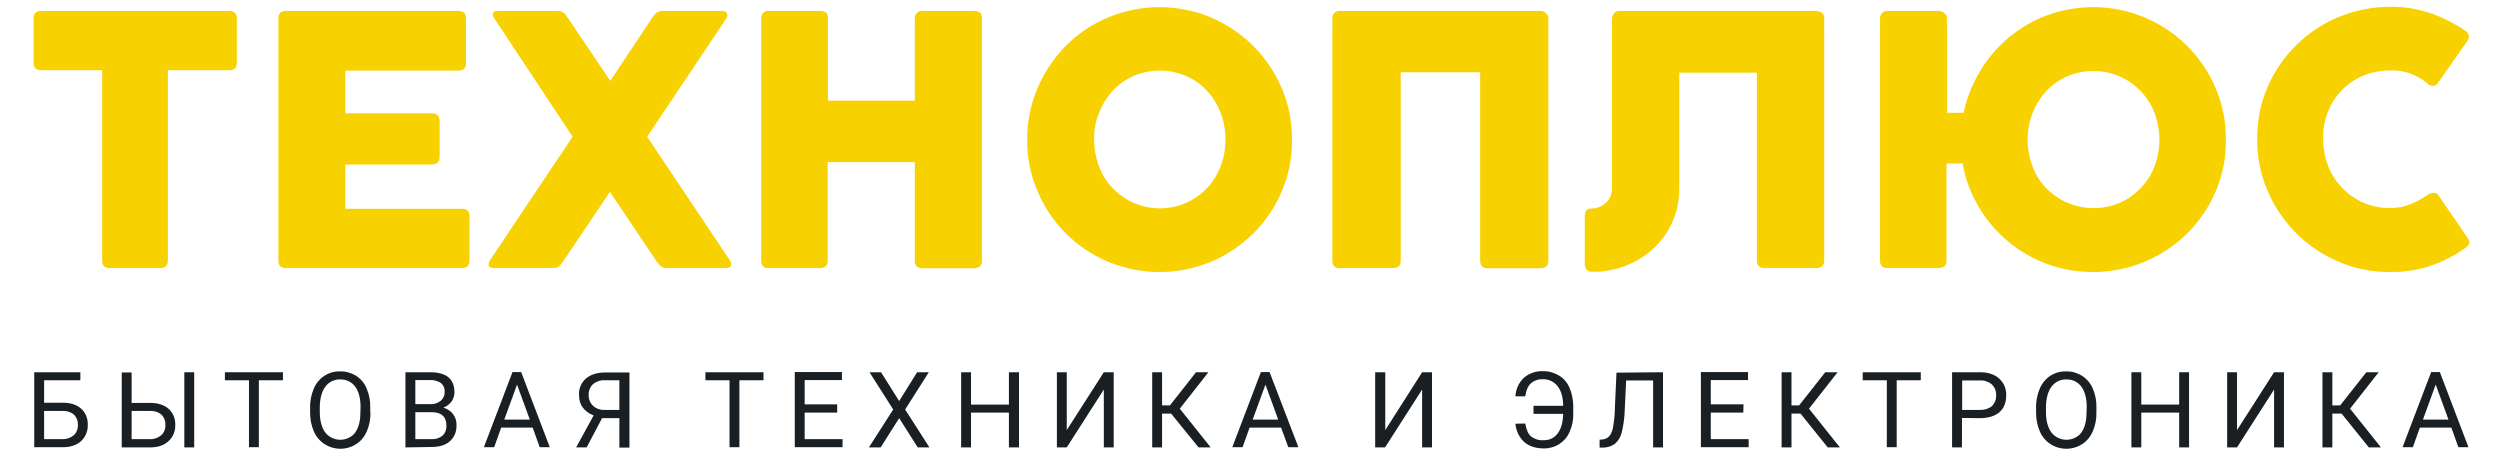 <?xml version="1.0" encoding="utf-8"?>
<!-- Generator: Adobe Illustrator 21.1.0, SVG Export Plug-In . SVG Version: 6.00 Build 0)  -->
<svg version="1.1" id="Layer_1" xmlns="http://www.w3.org/2000/svg" xmlns:xlink="http://www.w3.org/1999/xlink" x="0px" y="0px"
	 viewBox="0 0 1190.6 220" style="enable-background:new 0 0 1190.6 220;" xml:space="preserve" width="999" height="181">
<style type="text/css">
	.st0{fill:#191F23;}
	.st1{fill:#F7D100;}
</style>
<title>logo</title>
<path class="st0" d="M27.2,184.7H9.6v10.9h9.1c3.8,0,6.8,1,8.9,2.9c2.2,2,3.3,4.8,3.2,7.8c0.1,3-1,5.8-3.2,7.9c-2.2,2-5.1,3-8.8,3
	h-14v-36.4h22.4V184.7z M9.6,199.6v13.7h8.8c2,0.1,4-0.6,5.6-1.9c1.4-1.3,2.1-3.2,2-5.1c0.1-1.8-0.6-3.6-1.9-4.9
	c-1.5-1.3-3.5-1.9-5.4-1.8L9.6,199.6z"/>
<path class="st0" d="M52.1,195.7h9.1c3.8,0,6.8,1,8.9,2.9c2.2,2,3.3,4.8,3.2,7.8c0.1,3-1.1,5.9-3.3,7.9c-2.2,2-5.1,3-8.8,3H47.3
	v-36.4h4.8V195.7z M52.1,199.6v13.7h8.8c2,0.1,4-0.6,5.6-1.9c1.4-1.3,2.1-3.2,2-5.1c0.1-1.8-0.6-3.6-1.9-4.9
	c-1.5-1.3-3.5-1.9-5.5-1.8L52.1,199.6z M82.5,217.3h-4.8v-36.5h4.8V217.3z"/>
<path class="st0" d="M125.6,184.7h-11.7v32.5h-4.8v-32.5H97.4v-3.9h28.2L125.6,184.7z"/>
<path class="st0" d="M168.1,200.2c0.1,3.2-0.5,6.4-1.8,9.4c-1.1,2.5-2.8,4.6-5.1,6.1c-6.5,4.2-15.3,2.4-19.5-4.1
	c-0.4-0.6-0.7-1.2-1-1.9c-1.3-2.9-1.9-6-1.9-9.1v-2.6c-0.1-3.2,0.6-6.4,1.8-9.3c2.2-5.2,7.2-8.5,12.8-8.3c2.7-0.1,5.4,0.7,7.7,2.1
	c2.3,1.5,4.1,3.6,5.1,6.1c1.3,3,1.9,6.1,1.8,9.4V200.2z M163.3,197.8c0-4.3-0.9-7.7-2.6-10c-1.7-2.3-4.4-3.6-7.3-3.5
	c-2.8-0.1-5.5,1.2-7.2,3.5c-1.7,2.3-2.6,5.5-2.7,9.6v2.7c0,4.2,0.9,7.5,2.6,9.9c3.1,4,8.9,4.8,13,1.7c0.6-0.4,1.1-0.9,1.5-1.5
	c1.7-2.3,2.6-5.5,2.6-9.7L163.3,197.8z"/>
<path class="st0" d="M185.1,217.3v-36.5H197c4,0,6.9,0.8,8.9,2.4s3,4.1,3,7.3c0,1.6-0.5,3.2-1.4,4.5c-1,1.3-2.4,2.4-4,3
	c1.9,0.5,3.5,1.6,4.7,3.1c1.2,1.6,1.8,3.5,1.7,5.5c0.1,2.9-1,5.7-3.2,7.7c-2.1,1.9-5.1,2.8-9,2.8L185.1,217.3z M189.9,196.3h7.3
	c1.8,0.1,3.6-0.5,5-1.6c1.3-1.1,2-2.6,1.9-4.3c0.2-1.7-0.5-3.3-1.8-4.4c-1.6-1-3.5-1.5-5.3-1.4h-7.1L189.9,196.3z M189.9,200.2v13.1
	h7.9c1.9,0.1,3.8-0.5,5.3-1.7c1.3-1.2,2-3,1.9-4.8c0-4.4-2.4-6.6-7.2-6.6L189.9,200.2z"/>
<path class="st0" d="M246.9,207.7h-15.3l-3.4,9.5h-5l13.9-36.5h4.2l13.9,36.5h-4.9L246.9,207.7z M233.1,203.8h12.4l-6.2-17
	L233.1,203.8z"/>
<path class="st0" d="M289,217.3v-14.2h-8.4l-7.5,14.2h-5.1l8.5-15.5c-4.7-1.9-7.1-5.2-7.1-9.9c-0.2-3.1,1.1-6.1,3.4-8.1
	c2.3-1.9,5.4-2.9,9.5-2.9h11.6v36.5H289z M274.1,191.8c-0.1,2,0.7,3.9,2.1,5.3c1.6,1.4,3.6,2.1,5.7,2h7.1v-14.4h-6.8
	c-2.2-0.2-4.3,0.5-6,1.9C274.8,187.9,274,189.8,274.1,191.8L274.1,191.8z"/>
<path class="st0" d="M359,184.7h-11.7v32.5h-4.8v-32.5h-11.7v-3.9H359V184.7z"/>
<path class="st0" d="M394.8,200.4H379v12.9h18.4v3.9h-23.2v-36.5h22.9v3.9H379v11.8h15.8L394.8,200.4z"/>
<path class="st0" d="M424.9,194.8l8.7-14h5.7l-11.5,18.1l11.8,18.4h-5.7l-9-14.2l-9,14.2h-5.7l11.8-18.4l-11.5-18.1h5.6L424.9,194.8
	z"/>
<path class="st0" d="M483,217.3h-4.8v-16.9h-18.4v16.9H455v-36.5h4.8v15.7h18.4v-15.7h4.9V217.3z"/>
<path class="st0" d="M524.3,180.8h4.8v36.5h-4.8v-28.1l-18,28.1h-4.8v-36.5h4.8v28.1L524.3,180.8z"/>
<path class="st0" d="M557,200.9h-4.4v16.4h-4.8v-36.5h4.8v16.1h3.8l12.7-16.1h6l-13.9,17.7l15,18.8h-5.9L557,200.9z"/>
<path class="st0" d="M610.4,207.7h-15.3l-3.4,9.5h-5l13.9-36.5h4.2l14,36.5h-4.9L610.4,207.7z M596.6,203.8H609l-6.2-17L596.6,203.8
	z"/>
<path class="st0" d="M678.9,180.8h4.8v36.5h-4.8v-28.1l-18,28.1h-4.8v-36.5h4.9v28.1L678.9,180.8z"/>
<path class="st0" d="M729,205.7c0.5,3,1.4,5.1,2.8,6.3c1.8,1.3,3.9,2,6.2,1.8c2.7,0.1,5.3-1.2,6.8-3.4c1.7-2.3,2.5-5.4,2.6-9.4H733
	v-3.9h14.4c0-4-0.9-7.1-2.6-9.4c-1.7-2.3-4.4-3.6-7.3-3.5c-2.1-0.1-4.2,0.6-5.8,2c-1.4,1.3-2.3,3.4-2.7,6.3h-4.8
	c0.2-3.4,1.6-6.6,4.1-9c2.6-2.2,5.9-3.4,9.3-3.2c2.7-0.1,5.4,0.7,7.8,2.1c2.3,1.4,4.1,3.5,5.1,6c1.2,2.8,1.8,5.8,1.8,8.9v3.6
	c0.1,3.1-0.5,6.1-1.8,8.9c-2.1,5-7.1,8.1-12.5,8c-4,0-7.2-1.1-9.5-3.1c-2.5-2.3-4-5.5-4.3-8.9L729,205.7z"/>
<path class="st0" d="M795.9,180.8v36.5h-4.8v-32.5H778l-0.7,14.5c-0.1,3.7-0.6,7.4-1.5,10.9c-0.5,2.1-1.7,4-3.3,5.4
	c-1.7,1.2-3.7,1.8-5.8,1.8h-1.6v-3.9h1c1.3,0,2.6-0.6,3.6-1.5c1-1.2,1.6-2.7,1.9-4.3c0.5-3,0.9-6,0.9-9l0.8-17.7L795.9,180.8z"/>
<path class="st0" d="M834.9,200.4h-15.8v12.9h18.4v3.9h-23.2v-36.5h22.9v3.9h-18.1v11.8H835L834.9,200.4z"/>
<path class="st0" d="M862.7,200.9h-4.4v16.4h-4.8v-36.5h4.8v16.1h3.7l12.7-16.1h6l-13.9,17.7l15,18.8h-5.9L862.7,200.9z"/>
<path class="st0" d="M921.1,184.7h-11.7v32.5h-4.8v-32.5h-11.7v-3.9h28.2L921.1,184.7z"/>
<path class="st0" d="M941.1,203v14.3h-4.8v-36.5h13.5c4,0,7.1,1,9.4,3.1c2.3,2.1,3.5,5,3.4,8.1c0,3.5-1.1,6.3-3.3,8.2
	c-2.2,1.9-5.4,2.9-9.5,2.9L941.1,203z M941.1,199.1h8.6c2.1,0.1,4.2-0.5,5.9-1.8c1.4-1.4,2.2-3.3,2.1-5.3c0.1-2-0.7-3.9-2-5.2
	c-1.6-1.4-3.6-2.1-5.6-2h-8.9V199.1z"/>
<path class="st0" d="M1006.4,200.2c0.1,3.2-0.5,6.4-1.8,9.4c-1.1,2.5-2.8,4.6-5.1,6.1c-6.5,4.2-15.3,2.4-19.5-4.1
	c-0.4-0.6-0.7-1.2-1-1.9c-1.3-2.9-1.9-6-1.9-9.1v-2.6c-0.1-3.2,0.6-6.4,1.8-9.3c2.2-5.2,7.2-8.5,12.8-8.3c2.7-0.1,5.4,0.7,7.7,2.1
	c2.3,1.5,4.1,3.6,5.2,6.1c1.3,3,1.9,6.1,1.8,9.4V200.2z M1001.7,197.8c0-4.3-0.9-7.7-2.6-10c-1.7-2.3-4.4-3.6-7.3-3.5
	c-2.8-0.1-5.5,1.2-7.2,3.5c-1.7,2.3-2.6,5.5-2.7,9.6v2.7c0,4.2,0.9,7.5,2.6,9.9c3.1,4,8.9,4.8,13,1.7c0.6-0.4,1.1-0.9,1.5-1.5
	c1.7-2.3,2.6-5.5,2.6-9.7L1001.7,197.8z"/>
<path class="st0" d="M1051.4,217.3h-4.8v-16.9h-18.4v16.9h-4.8v-36.5h4.8v15.7h18.4v-15.7h4.8L1051.4,217.3z"/>
<path class="st0" d="M1092.7,180.8h4.8v36.5h-4.8v-28.1l-18,28.1h-4.8v-36.5h4.8v28.1L1092.7,180.8z"/>
<path class="st0" d="M1125.5,200.9h-4.5v16.4h-4.8v-36.5h4.8v16.1h3.8l12.7-16.1h6l-13.9,17.7l15,18.8h-5.9L1125.5,200.9z"/>
<path class="st0" d="M1178.8,207.7h-15.3l-3.4,9.5h-5l13.9-36.5h4.2l13.9,36.5h-4.9L1178.8,207.7z M1165,203.8h12.4l-6.2-17
	L1165,203.8z"/>
<path class="st1" d="M4.5,30.4V9c0-2.5,1.2-3.7,3.7-3.7h91.3c2.5,0,3.7,1.2,3.7,3.7v21.4c0,2.5-1.2,3.7-3.7,3.7H69.7v92.4
	c0,2.5-1.3,3.7-3.9,3.7H41.5c-2.5,0-3.7-1.2-3.7-3.7V34.1H8.2C5.7,34.1,4.5,32.9,4.5,30.4z"/>
<path class="st1" d="M123.4,126.6V9c0-2.5,1.2-3.7,3.7-3.7h83.7c2.5,0,3.7,1.2,3.7,3.7v21.6c0,2.5-1.2,3.7-3.7,3.7h-54.9V55h41.8
	c2.7,0,4,1.3,4,3.9v17.3c0,2.5-1.4,3.7-4,3.7h-41.8v21.5h56.6c2.5,0,3.7,1.2,3.7,3.7v21.4c0,2.5-1.2,3.7-3.7,3.7h-85.4
	C124.6,130.3,123.4,129,123.4,126.6z"/>
<path class="st1" d="M340.9,9l-38.4,57.4l40.2,60.1c0.7,1.1,0.8,2,0.4,2.7c-0.6,0.8-1.5,1.1-2.5,1H312c-2,0-3.7-1.2-5.2-3.7
	l-22.4-33.3l-22.4,33.3c-0.7,1.1-1.5,2.2-2.5,3c-0.9,0.5-1.9,0.7-2.9,0.7h-28.5c-0.9,0.1-1.8-0.2-2.4-0.9c-0.4-0.6-0.3-1.5,0.4-2.8
	l40.2-60.1L228.3,9c-0.6-0.7-0.9-1.7-0.7-2.6c0.2-0.7,1-1.1,2.2-1.1h29.1c1-0.1,2,0.2,2.9,0.8c0.9,0.8,1.7,1.8,2.4,2.9l20.4,30.3
	L304.7,9c0.6-1.1,1.4-2,2.4-2.8c0.9-0.6,1.9-1,3-0.9h28.8c1.2,0,2,0.4,2.4,1.2C341.6,7.3,341.4,8.3,340.9,9z"/>
<path class="st1" d="M432.5,126.6V78.7h-42.3v47.8c0,2.5-1.3,3.7-4,3.7h-24.8c-2.4,0-3.5-1.2-3.5-3.7V9c0-0.9,0.3-1.9,0.8-2.6
	c0.7-0.8,1.7-1.2,2.7-1.1h25.3c0.8,0,1.6,0.2,2.4,0.6c0.8,0.4,1.2,1.4,1.2,2.9v40.1h42.2V9c0-1,0.3-1.9,0.9-2.6
	c0.7-0.8,1.7-1.2,2.8-1.1h25.3c0.8,0,1.6,0.2,2.3,0.6c0.8,0.4,1.3,1.4,1.3,3v117.7c0,2.5-1.3,3.7-4,3.7h-24.8
	C433.7,130.3,432.5,129,432.5,126.6z"/>
<path class="st1" d="M487.1,68c-0.1-8.6,1.6-17.2,5-25.2c3.3-7.6,7.9-14.6,13.7-20.5c5.9-5.9,12.8-10.6,20.5-13.8
	c16-6.7,34.1-6.7,50.1,0c15.4,6.6,27.7,18.8,34.3,34.3c3.4,8,5.1,16.5,5,25.2c0.1,8.6-1.6,17.1-5,25c-3.2,7.6-7.9,14.5-13.8,20.4
	c-5.9,5.8-12.8,10.5-20.5,13.7c-16,6.7-34.1,6.7-50.1,0c-15.4-6.5-27.7-18.7-34.1-34.1C488.7,85.1,487,76.6,487.1,68z M519.6,67.8
	c0,4.5,0.8,8.9,2.4,13.1c1.5,3.9,3.7,7.5,6.6,10.5c2.9,3,6.3,5.4,10.1,7.1c12.2,5.4,26.5,2.6,35.7-7.1c2.8-3,5.1-6.6,6.6-10.5
	c1.6-4.2,2.4-8.7,2.4-13.2c0-4.4-0.8-8.9-2.4-13c-1.5-3.9-3.7-7.5-6.6-10.6c-2.8-3.1-6.3-5.5-10.1-7.2c-8.2-3.5-17.4-3.5-25.6,0
	c-3.8,1.7-7.3,4.1-10.1,7.2c-2.8,3.1-5.1,6.7-6.6,10.6C520.3,58.9,519.5,63.4,519.6,67.8L519.6,67.8z"/>
<path class="st1" d="M707.1,126.6V35.1h-38.6v91.6c0,2.4-1.3,3.5-4,3.5h-25.5c-2.5,0-3.7-1.2-3.7-3.5V9.2c0-2.6,1.2-3.9,3.7-3.9
	h97.3c1,0,1.9,0.4,2.6,1c0.8,0.6,1.3,1.6,1.3,2.7v117.6c0,2.5-1.3,3.7-3.9,3.7h-25.6C708.4,130.3,707.1,129,707.1,126.6z"/>
<path class="st1" d="M771.1,91.9V9.5c0-1,0.3-2,0.9-2.9c0.6-0.9,1.7-1.4,2.8-1.3h95.1c1,0,2.1,0.3,3,0.8c0.9,0.6,1.3,1.6,1.3,2.7
	v117.7c0.1,1-0.3,2.1-1.1,2.8c-0.8,0.7-1.9,1-3,0.9h-24.9c-2.5,0-3.7-1.2-3.7-3.7V35.3h-37.7v56.6c0,5.4-1.1,10.7-3.2,15.6
	c-2.1,4.8-5.1,9.1-8.8,12.7c-3.9,3.7-8.4,6.6-13.4,8.6c-5.3,2.2-11.1,3.3-16.8,3.2c-2.5,0-3.7-1.4-3.7-4.2V105
	c0-2.5,1.1-3.7,3.2-3.7c2.6,0,5.1-1,7-2.8C770,96.9,771.1,94.4,771.1,91.9z"/>
<path class="st1" d="M901.3,126.6V9c0-1,0.3-1.9,0.9-2.6c0.7-0.8,1.8-1.2,2.8-1.1h24.8c1,0,1.9,0.4,2.7,1c0.8,0.6,1.3,1.6,1.3,2.7
	v45.8h8.1c1.5-7.2,4.3-14.1,8.1-20.4c7.5-12.5,19.1-22.1,32.8-27.1c15.3-5.5,32.1-5.1,47.1,1.2c15.5,6.5,27.8,18.8,34.4,34.3
	c3.4,8,5.1,16.5,5,25.2c0.1,8.6-1.6,17.1-5,25c-3.2,7.6-7.9,14.5-13.8,20.4c-5.9,5.8-12.9,10.5-20.6,13.7
	c-15.1,6.3-32.1,6.7-47.5,1.1c-13.9-5.1-25.7-15-33.2-27.8c-3.8-6.5-6.5-13.6-7.8-21h-7.8v47.1c0,2.5-1.3,3.7-4,3.7H905
	C902.5,130.2,901.3,129,901.3,126.6z M973,67.8c0,4.5,0.8,8.9,2.4,13.1c1.5,3.9,3.7,7.5,6.6,10.5c9.3,9.5,23.5,12.3,35.8,7.1
	c3.8-1.7,7.2-4.1,10.1-7.1c2.9-3,5.2-6.6,6.7-10.5c1.6-4.2,2.4-8.6,2.4-13.1c0-4.4-0.8-8.9-2.4-13c-1.5-3.9-3.8-7.5-6.7-10.6
	c-9.3-9.6-23.5-12.4-35.8-7.1c-3.8,1.7-7.3,4.1-10.1,7.2c-2.8,3.1-5.1,6.7-6.6,10.6C973.8,59,973,63.4,973,67.8z"/>
<path class="st1" d="M1166.6,95.1c1-0.8,2.1-1.3,3.4-1.5c1.1-0.1,2.2,0.5,2.7,1.5l13.8,20.2c0.9,1.2,1.2,2.2,1,2.9
	c-0.5,1-1.2,1.9-2.2,2.4c-4.8,3.4-10.1,6.2-15.7,8.2c-6.6,2.3-13.5,3.4-20.5,3.3c-8.6,0.1-17.2-1.6-25.1-5
	c-15.6-6.6-27.9-19-34.5-34.5c-3.4-7.9-5.1-16.5-5-25.1c-0.1-8.6,1.6-17.2,5-25.1c6.6-15.4,19-27.7,34.5-34.1c7.9-3.3,16.5-5,25.1-5
	c7-0.1,13.9,1.1,20.5,3.4c5.7,2.1,11.1,4.9,16.1,8.3c0.8,0.5,1.4,1.3,1.5,2.2c0.1,0.7,0,1.5-0.3,2.2l-14.7,21
	c-0.5,0.8-1.5,1.3-2.4,1.3c-1-0.1-2-0.5-2.8-1.3c-2.5-2.1-5.4-3.7-8.4-4.8c-3-1-6.2-1.5-9.4-1.4c-4.5,0-8.9,0.8-13.1,2.5
	c-7.9,3.3-14.1,9.6-17.2,17.5c-1.7,4.2-2.5,8.6-2.4,13.1c0,4.5,0.8,9,2.4,13.2c1.5,4,3.9,7.6,6.8,10.7c2.9,3,6.5,5.5,10.3,7.2
	c4.1,1.8,8.6,2.7,13.1,2.6c3.3,0.1,6.7-0.6,9.8-1.8C1161.6,98.1,1164.2,96.7,1166.6,95.1z"/>
</svg>
